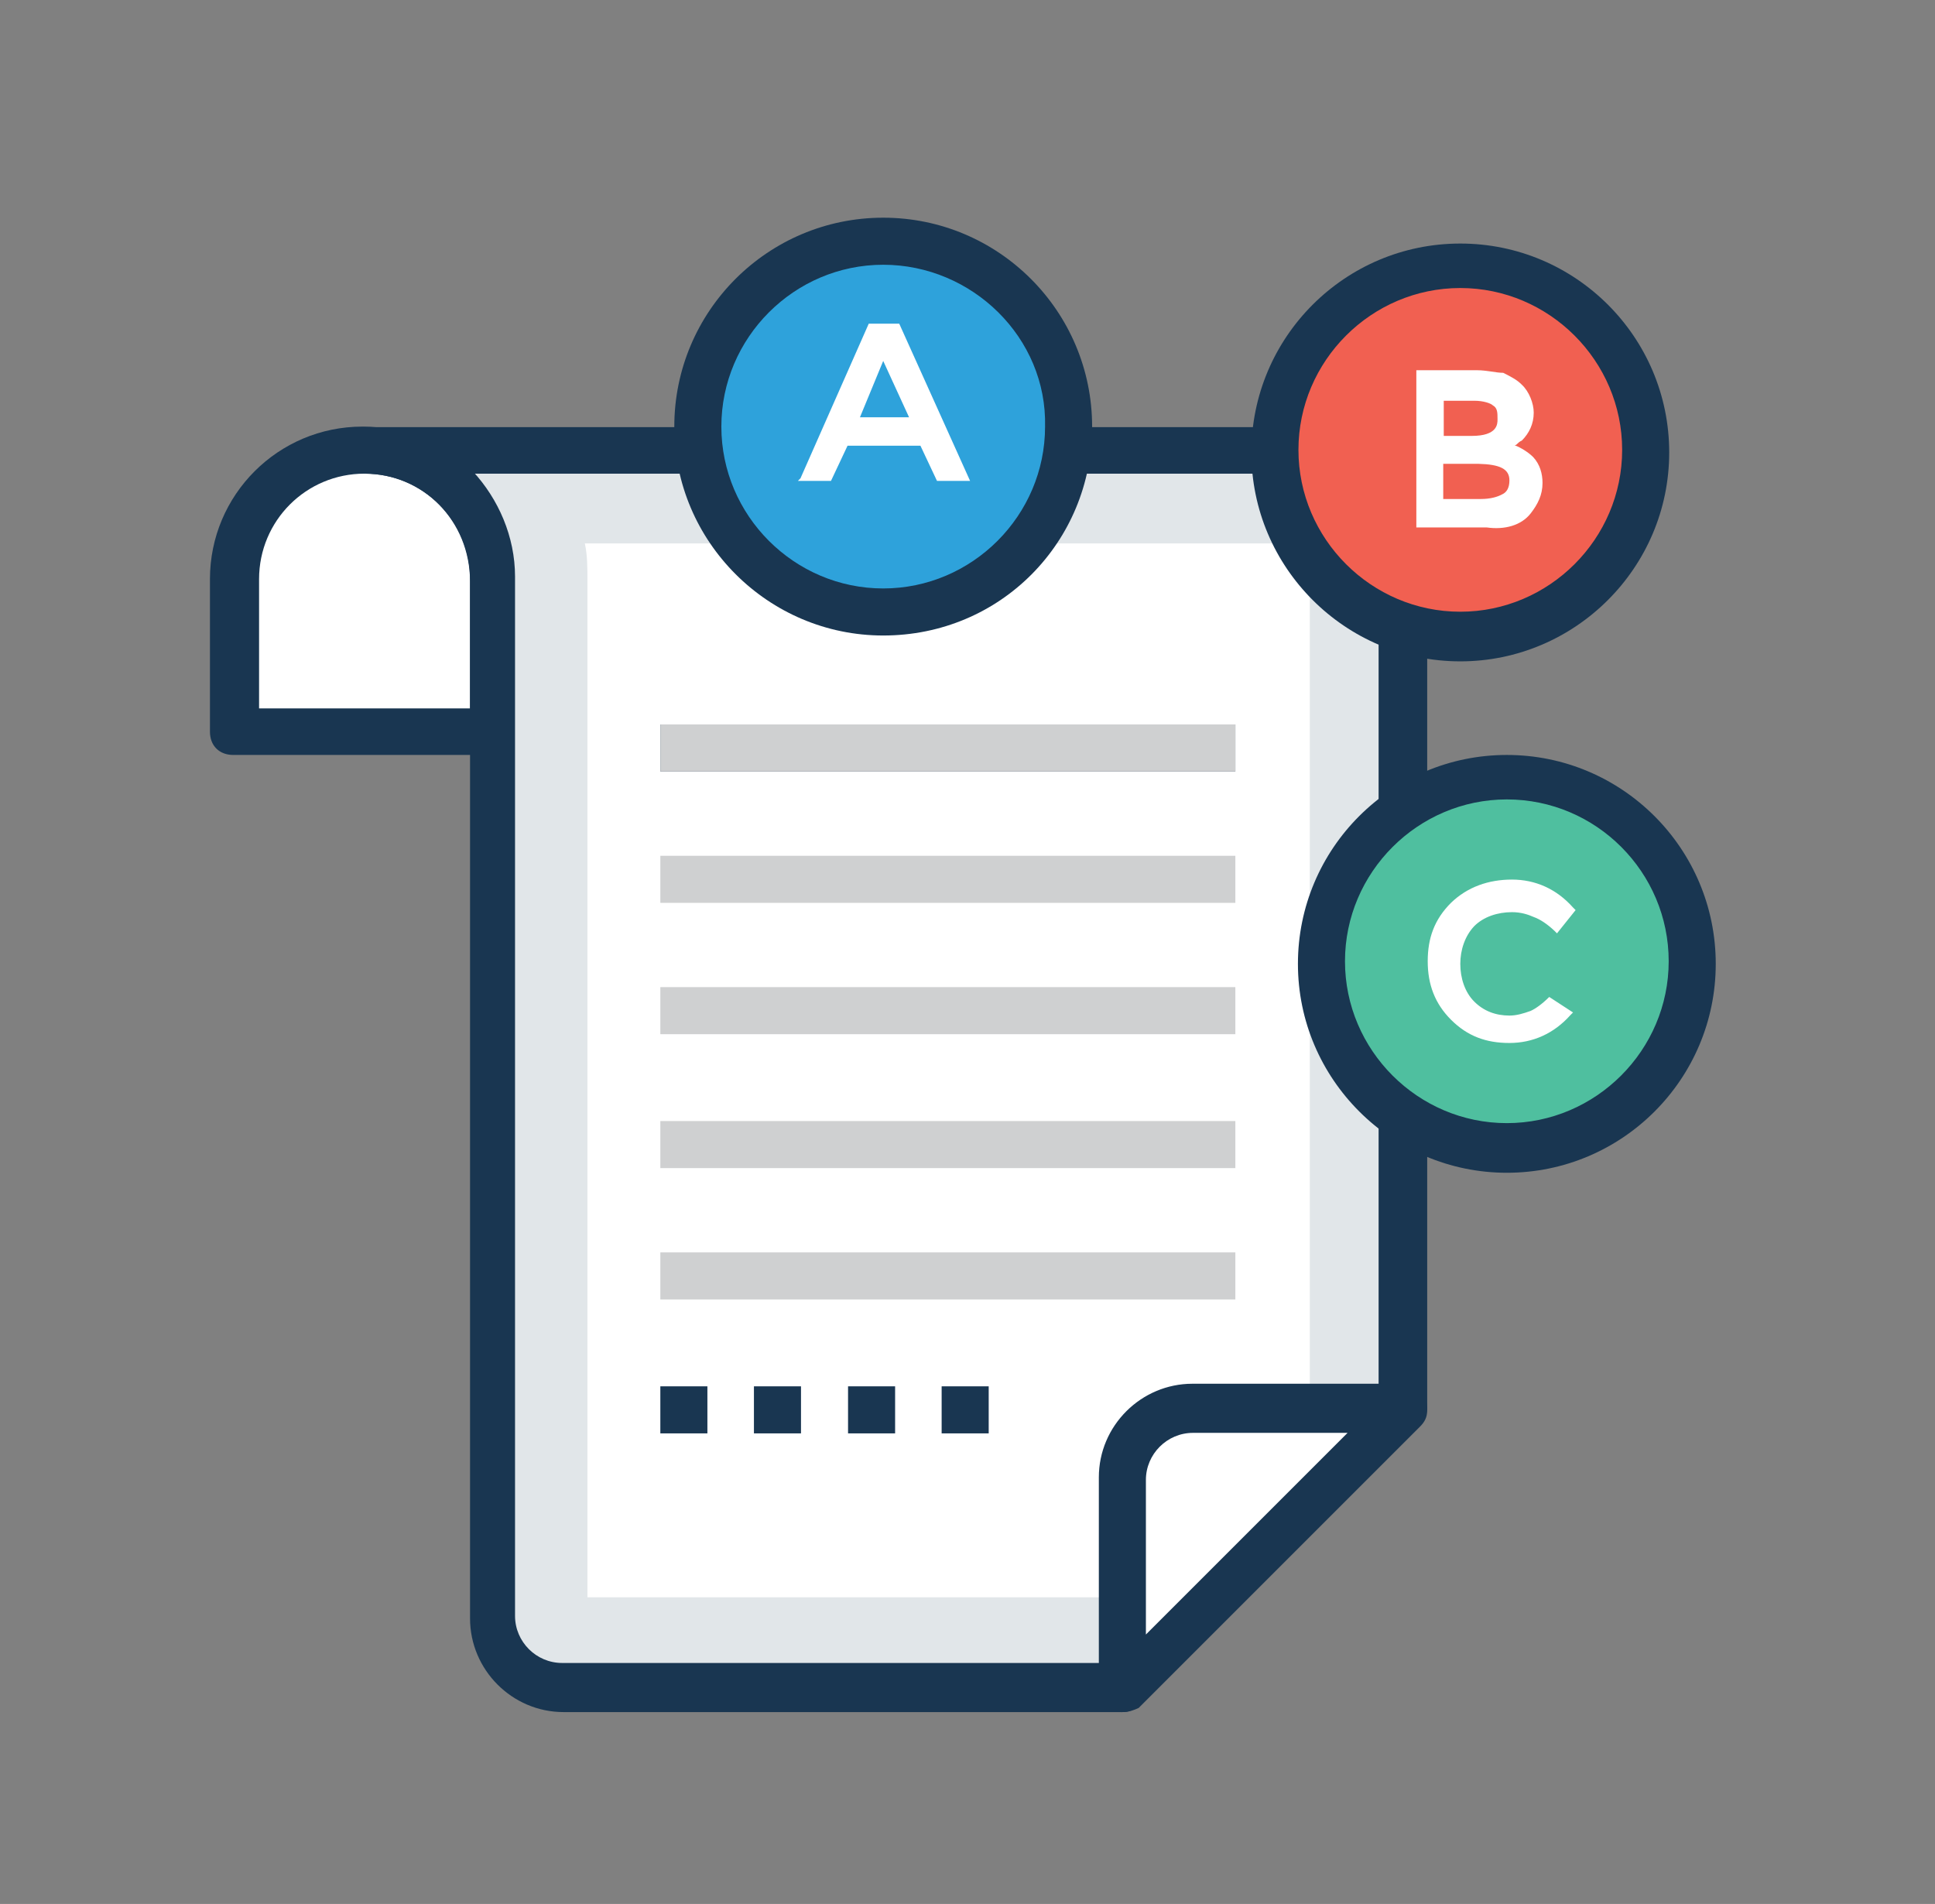 <?xml version="1.0" encoding="utf-8"?>
<!-- Generator: Adobe Illustrator 23.0.0, SVG Export Plug-In . SVG Version: 6.00 Build 0)  -->
<svg version="1.1" id="Capa_1" xmlns="http://www.w3.org/2000/svg" xmlns:xlink="http://www.w3.org/1999/xlink" x="0px" y="0px"
	 viewBox="0 0 374.2 368.2" style="enable-background:new 0 0 374.2 368.2;" xml:space="preserve">
<rect x="0" y="0" width="374.2" height="368.2" fill="#808080" stroke="none"/>
<style type="text/css">
	.st0{fill:#FFFFFF;}
	.st1{fill:#193651;}
	.st2{fill:#E1E6E9;}
	.st3{fill:#CFD0D1;}
	.st4{fill:#4FBF9F;}
	.st5{fill:#F16051;}
	.st6{fill:#2EA2DB;}
</style>
<path class="st0" d="M70.1,86.6c-14.1,0-25,11.3-25,25V141h50.4v-29.5C95.5,97.9,84.1,86.6,70.1,86.6z"/>
<path class="st1" d="M95.5,146H45.1c-2.7,0-4.5-1.8-4.5-4.5V112c0-16.3,13.2-29.5,29.5-29.5S99.5,95.7,99.5,112v29.5
	C100,143.8,97.7,146,95.5,146z M49.6,137h41.3v-25c0-11.3-9.1-20.4-20.4-20.4s-20.4,9.1-20.4,20.4v25H49.6z"/>
<path class="st2" d="M271.5,112c0-14.1-11.3-25-25-25H70.1c14.1,0,25,11.3,25,25v0.5v29v171.9c0,7.7,5.9,13.6,13.6,13.6H217
	l54.4-54.4L271.5,112L271.5,112z"/>
<path class="st1" d="M217,331.1h-108c-10,0-18.1-8.2-18.1-18.1V112.5c0-11.8-9.1-20.9-20.4-20.9c-2.7,0-4.5-1.8-4.5-4.5
	c0-2.7,1.8-4.5,4.5-4.5h176c16.3,0,29.5,13.2,29.5,29.5v160.6c0,1.4-0.5,2.3-1.4,3.2l-54.4,54.4C219.3,330.7,218.4,331.1,217,331.1z
	 M91.4,91.1c5,5.4,8.2,12.7,8.2,20.4v201c0,5,4.1,9.1,9.1,9.1h106.2l51.7-51.7V112c0-11.3-9.1-20.4-20.4-20.4H91.4V91.1z"/>
<g>
	<path class="st0" d="M113.6,308.4v-196c0-2.7,0-5-0.5-7.3h133.4c4.1,0,6.8,3.2,6.8,6.8v160.6L217,308.9H113.6V308.4z"/>
	<path class="st0" d="M217,326.6l54.4-54.4h-40.8c-7.7,0-13.6,5.9-13.6,13.6V326.6z"/>
</g>
<g>
	<path class="st1" d="M217,331.1c-0.5,0-1.4,0-1.8-0.5c-1.8-0.9-2.7-2.3-2.7-4.1v-40.8c0-10,8.2-18.1,18.1-18.1h40.8
		c1.8,0,3.6,0.9,4.1,2.7c0.9,1.8,0.5,3.6-0.9,5l-54.4,54.4C219.3,330.7,218.4,331.1,217,331.1z M230.7,277.1c-5,0-9.1,4.1-9.1,9.1
		v29.9l39-39L230.7,277.1L230.7,277.1z"/>
	<rect x="127.7" y="140.1" class="st1" width="111.2" height="9.1"/>
</g>
<g>
	<rect x="127.7" y="140.1" class="st3" width="111.2" height="9.1"/>
	<rect x="127.7" y="165.5" class="st3" width="111.2" height="9.1"/>
	<rect x="127.7" y="190.9" class="st3" width="111.2" height="9.1"/>
	<rect x="127.7" y="216.8" class="st3" width="111.2" height="9.1"/>
	<rect x="127.7" y="242.2" class="st3" width="111.2" height="9.1"/>
</g>
<g>
	<rect x="127.7" y="268.1" class="st1" width="9.1" height="9.1"/>
	<rect x="145.8" y="268.1" class="st1" width="9.1" height="9.1"/>
	<rect x="164" y="268.1" class="st1" width="9.1" height="9.1"/>
	<rect x="182.1" y="268.1" class="st1" width="9.1" height="9.1"/>
</g>
<circle class="st4" cx="291.4" cy="186" r="35.8"/>
<path class="st1" d="M291.4,226.8c-22.2,0-40.4-18.1-40.4-40.4s18.1-40.4,40.4-40.4s40.4,18.1,40.4,40.4S313.7,226.8,291.4,226.8z
	 M291.4,154.6c-17.2,0-31.3,14.1-31.3,31.3s14.1,31.3,31.3,31.3c17.2,0,31.3-14.1,31.3-31.3C322.7,168.7,308.7,154.6,291.4,154.6z"
	/>
<circle class="st5" cx="282.4" cy="87.1" r="35.8"/>
<path class="st1" d="M282.4,127.9c-22.2,0-40.4-18.1-40.4-40.4s18.1-40.4,40.4-40.4s40.4,18.1,40.4,40.4S304.6,127.9,282.4,127.9z
	 M282.4,55.7c-17.2,0-31.3,14.1-31.3,31.3s14.1,31.3,31.3,31.3c17.2,0,31.3-14.1,31.3-31.3S299.6,55.7,282.4,55.7z"/>
<circle class="st6" cx="170.8" cy="82.5" r="35.8"/>
<path class="st1" d="M170.8,122.9c-22.2,0-40.4-18.1-40.4-40.4s18.1-40.4,40.4-40.4s40.4,18.1,40.4,40.4S193.5,122.9,170.8,122.9z
	 M170.8,51.2c-17.2,0-31.3,14.1-31.3,31.3s14.1,31.3,31.3,31.3s31.3-14.1,31.3-31.3C202.5,65.3,188,51.2,170.8,51.2z"/>
<g>
	<path class="st0" d="M173.9,62.6H168l-13.2,29.9l-0.5,0.5h6.4l3.2-6.8H178l3.2,6.8h6.4L173.9,62.6L173.9,62.6z M175.8,80.7h-9.5
		l4.5-10.9L175.8,80.7z"/>
	<path class="st0" d="M296,99.3c1.4-1.8,2.3-3.6,2.3-5.9c0-1.8-0.5-3.6-1.8-5c-0.9-0.9-2.3-1.8-3.6-2.3c0.5,0,0.5-0.5,1.4-0.9
		c1.4-1.4,2.3-3.2,2.3-5.4c0-1.8-0.9-4.1-2.3-5.4c-0.9-0.9-1.8-1.4-3.6-2.3c-1.4,0-3.2-0.5-5-0.5h-11.8V102h13.6
		C291,102.5,294.2,101.6,296,99.3z M279.2,84.3v-6.8h5.9c1.8,0,3.2,0.5,3.6,0.9c0.9,0.5,0.9,1.4,0.9,2.7c0,0.9,0,3.2-5,3.2
		L279.2,84.3L279.2,84.3z M291.9,92.9c0,1.4-0.5,2.3-1.4,2.7c-0.9,0.5-2.3,0.9-4.1,0.9h-7.3v-6.8h6.8
		C290.1,89.8,291.9,90.7,291.9,92.9z"/>
	<path class="st0" d="M299.6,192.8c-1.4,1.4-2.7,2.3-3.6,2.7c-1.4,0.5-2.7,0.9-4.1,0.9c-2.7,0-5-0.9-6.8-2.7
		c-1.8-1.8-2.7-4.5-2.7-7.3c0-2.7,0.9-5.4,2.7-7.3c1.8-1.8,4.5-2.7,7.3-2.7c1.8,0,3.2,0.5,4.1,0.9c1.4,0.5,2.7,1.4,4.1,2.7l0.5,0.5
		l3.6-4.5l-0.5-0.5c-3.2-3.6-7.3-5.4-11.8-5.4c-4.5,0-8.6,1.4-11.8,4.5c-3.2,3.2-4.5,6.8-4.5,11.3c0,4.5,1.4,8.2,4.5,11.3
		c3.2,3.2,6.8,4.5,11.3,4.5s8.6-1.8,11.8-5.4l0.5-0.5L299.6,192.8L299.6,192.8z"/>
</g>
</svg>
